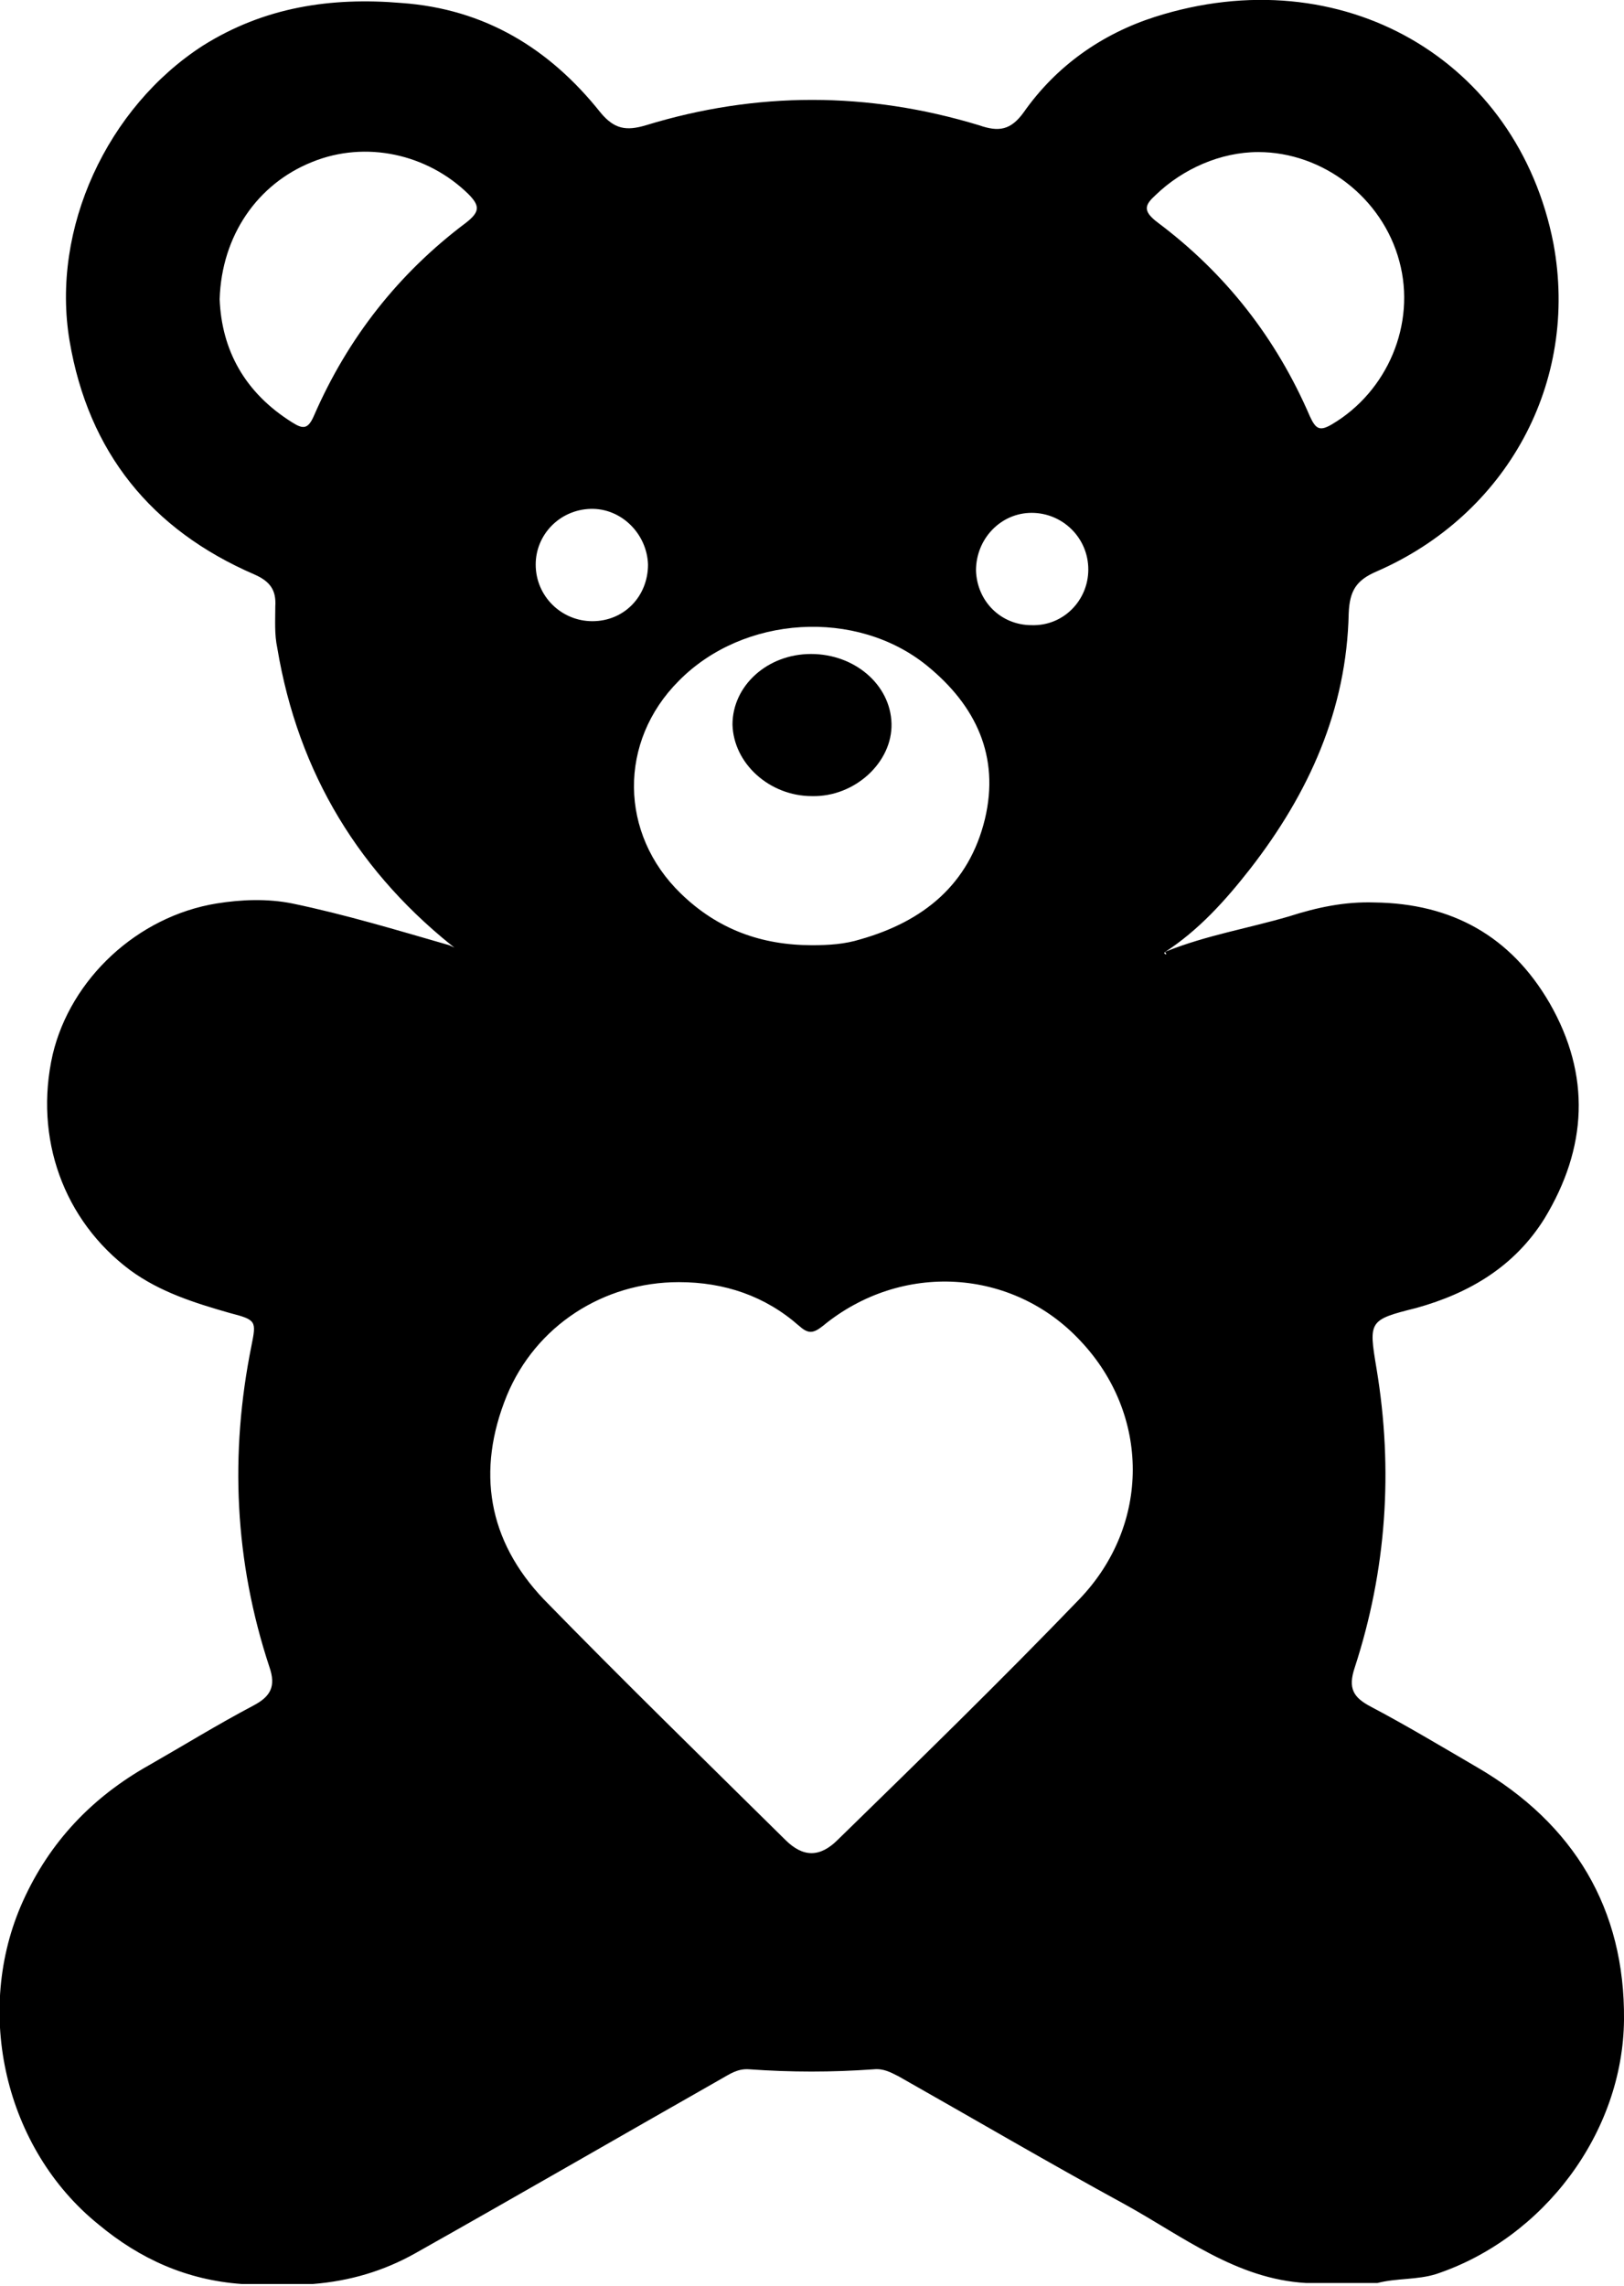 <svg xmlns="http://www.w3.org/2000/svg" xmlns:xlink="http://www.w3.org/1999/xlink" id="Layer_1" x="0px" y="0px" viewBox="0 0 163.4 230" style="enable-background:new 0 0 163.4 230;" xml:space="preserve">
<g>
	<path d="M148.6,177.8c-3.6-2.1-7.1-4.2-10.7-6.1c-1.7-0.9-2.3-1.8-1.6-3.9c3.2-9.8,3.9-19.9,2.2-30.1c-0.8-4.8-0.8-4.9,4-6.1   c5.4-1.5,9.9-4.2,12.9-9c4.3-7.1,4.7-14.4,0.5-21.7c-3.9-6.7-9.8-10-17.6-10.1c-3-0.1-5.8,0.5-8.6,1.4c-4.1,1.2-8.3,1.9-12.3,3.5   c-0.2,0.1-0.2,0.1-0.1,0.2c0.2,0.2-0.3,0.1-0.1-0.1c3.4-2.2,6.1-5.2,8.6-8.4c5.9-7.6,9.7-16,9.9-25.7c0.1-2.2,0.7-3.3,2.8-4.2   c13.1-5.7,20.4-19,17.8-33C152.7,6,135-4.3,116.2,1.7c-5.3,1.7-9.9,4.9-13.2,9.6c-1.3,1.8-2.5,2-4.5,1.3c-11.2-3.4-22.4-3.4-33.5,0   c-2,0.6-3.2,0.4-4.6-1.3c-5.1-6.4-11.6-10.4-20-11c-7.1-0.6-13.8,0.4-20,4.3C10.8,10.8,5.1,23,7,34.3c1.9,11.2,8.2,19,18.6,23.5   c1.6,0.7,2.2,1.6,2.1,3.2c0,1.4-0.1,2.8,0.2,4.2c2.1,12.6,8.3,22.8,18.4,30.6c-0.3-0.4-0.7-0.5-1.1-0.7c-5.2-1.5-10.5-3.1-15.8-4.2   c-2.5-0.5-5.1-0.4-7.6,0c-8,1.3-14.7,7.6-16.5,15.2c-1.9,8.4,1.1,16.7,7.8,21.7c3,2.2,6.5,3.3,10,4.3c2.7,0.7,2.7,0.8,2.2,3.3   c-2.2,10.9-1.7,21.7,1.8,32.3c0.7,2,0.1,3-1.6,3.9c-3.6,1.9-7,4-10.5,6c-5.7,3.2-10,7.7-12.7,13.7c-5,11.1-1.8,24.9,7.6,32.5   c4.2,3.5,8.9,5.6,14.4,6c2.4,0,4.8,0,7.2,0c3.7-0.3,7.1-1.3,10.3-3.1c10.3-5.8,20.5-11.7,30.7-17.5c0.9-0.5,1.7-1.1,2.9-1   c4.2,0.3,8.3,0.3,12.5,0c1-0.1,1.7,0.3,2.5,0.7c7.6,4.3,15.1,8.7,22.8,12.9c5.8,3.2,11.2,7.5,18.2,7.9c2.4,0,4.8,0,7.2,0   c1.9-0.5,4-0.3,5.9-0.9c10.8-3.6,18.8-14.2,18.9-25.6C163.5,192.1,158.4,183.5,148.6,177.8z M103.8,51.6c3.1,0,5.7,2.5,5.7,5.7   c0,3.1-2.5,5.7-5.7,5.6c-3.1,0-5.5-2.4-5.6-5.5C98.2,54.2,100.7,51.6,103.8,51.6z M93.3,67c4.9,4,7.3,9.1,5.8,15.4   c-1.6,6.6-6.2,10.3-12.5,12.1c-1.6,0.5-3.2,0.6-4.9,0.6c-5.1,0-9.5-1.6-13.2-5.2c-6.2-6-6.3-15.3-0.2-21.4   C74.8,61.9,86.2,61.2,93.3,67z M59.4,51.2c3.1-0.1,5.7,2.5,5.8,5.6c0,3.2-2.4,5.7-5.6,5.7c-3.1,0-5.7-2.5-5.7-5.7   C53.9,53.8,56.3,51.3,59.4,51.2z M46.9,22.4C40.1,27.5,35,34,31.6,41.8c-0.6,1.4-1.1,1.4-2.2,0.7c-4.8-3-7.1-7.3-7.3-12.4   c0.2-6.4,3.8-11.6,9.3-13.8c5.4-2.2,11.6-0.8,15.7,3.2C48.3,20.7,48.3,21.3,46.9,22.4z M108.6,160.9c-7.9,8.2-16.1,16.2-24.3,24.2   c-1.8,1.8-3.5,1.8-5.3,0c-8.1-8-16.3-16-24.3-24.2c-5.6-5.9-6.8-12.9-3.7-20.5c2.9-7,9.7-11.4,17.3-11.4c4.6,0,8.7,1.4,12.1,4.4   c0.9,0.8,1.4,0.8,2.4,0c7.9-6.5,19.1-5.8,25.9,1.5C115.7,142.3,115.8,153.4,108.6,160.9z M116.3,19.6c2.7-2.6,6.5-4.3,10.3-4.3   c6.5,0,12.5,4.6,14.2,11c1.7,6.3-1.2,13.1-6.8,16.4c-1.2,0.7-1.6,0.5-2.2-0.8c-3.4-7.9-8.5-14.4-15.3-19.5   C114.9,21.2,115.2,20.6,116.3,19.6z"></path>
	<path d="M81.6,65.8c4.4,0,8,3.1,8.1,7c0.1,3.9-3.7,7.4-8,7.3c-4.3,0-7.9-3.3-8-7.2C73.7,69,77.2,65.8,81.6,65.8z"></path>
</g>
</svg>